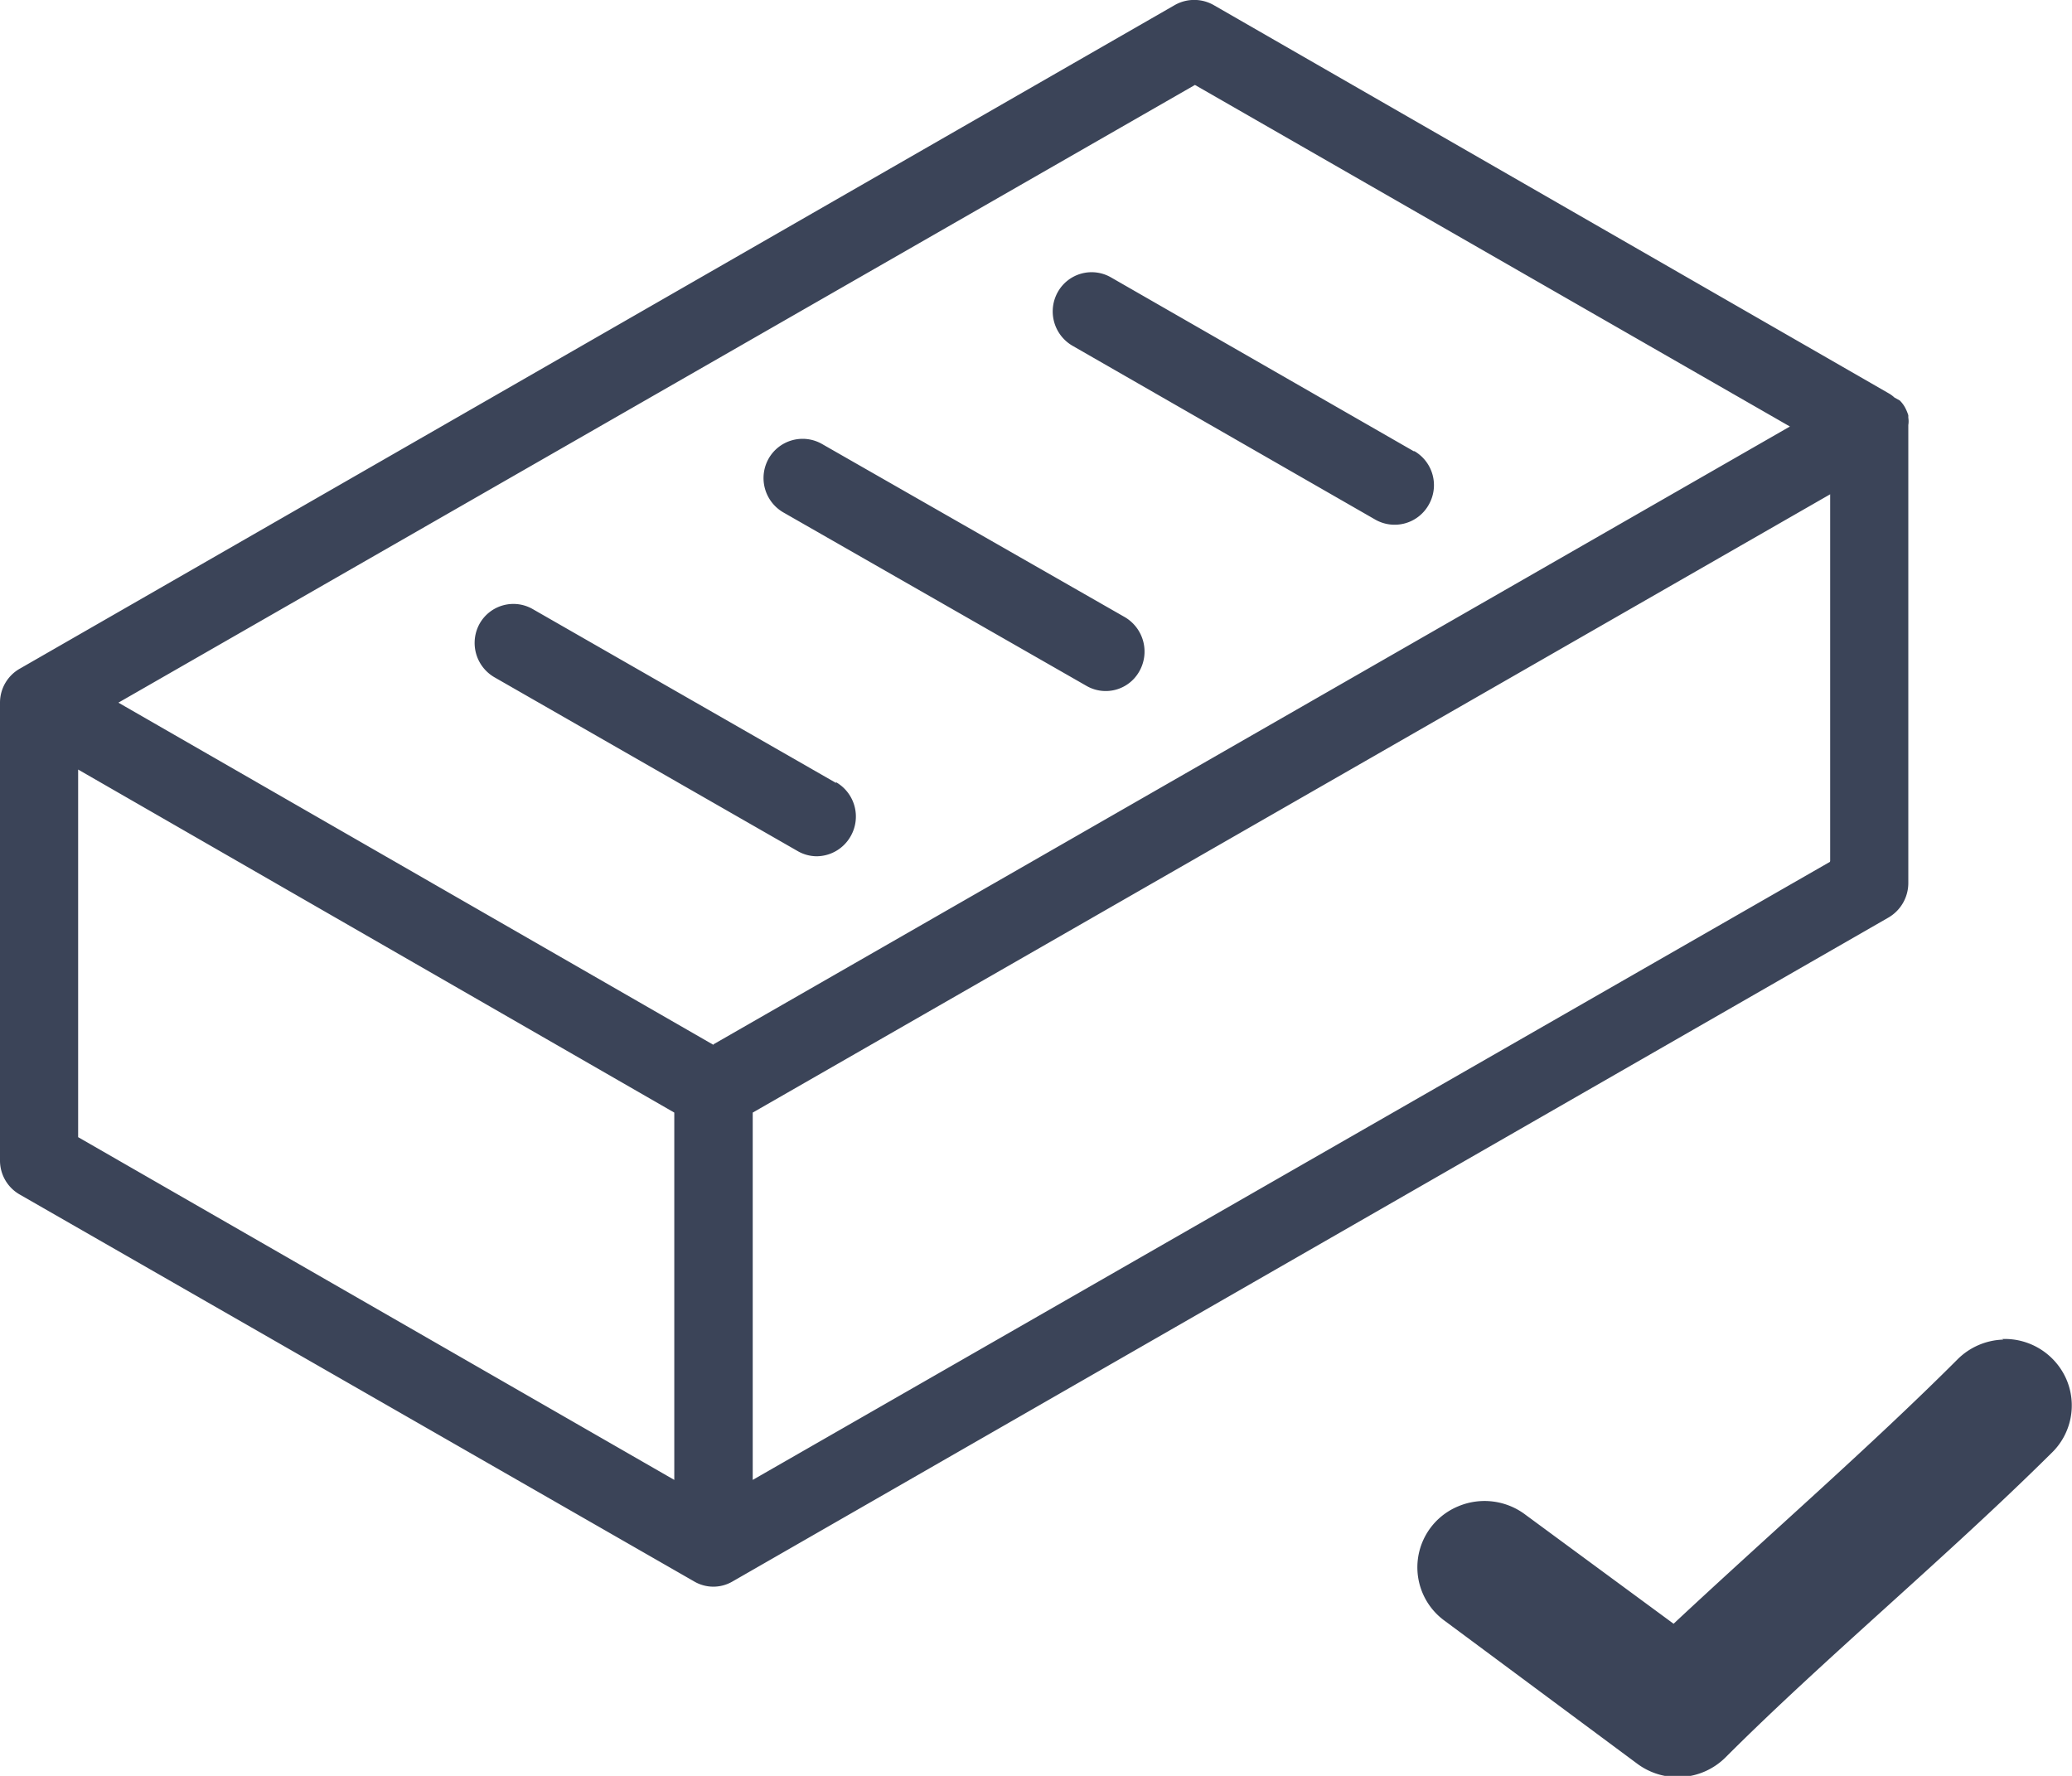 <svg xmlns="http://www.w3.org/2000/svg" viewBox="0 0 70 60"><path fill="#3b4458" d="M47.77,15.25L37.53,9.37a1.31,1.31,0,0,0-1.79.49v0a1.34,1.34,0,0,0,.49,1.82l10.24,5.88a1.32,1.32,0,0,0,1.8-.51,1.33,1.33,0,0,0-.49-1.81h0ZM38,20.85L27.77,15a1.32,1.32,0,0,0-1.8.49h0a1.34,1.34,0,0,0,.49,1.82L36.7,23.17a1.3,1.3,0,0,0,1.78-.47l0,0A1.35,1.35,0,0,0,38,20.85Zm-9.76,5.6L18,20.58a1.31,1.31,0,0,0-1.79.48v0a1.34,1.34,0,0,0,.49,1.82l10.24,5.87a1.3,1.3,0,0,0,.65.18,1.33,1.33,0,0,0,1.15-.68,1.34,1.34,0,0,0-.49-1.82h0ZM64.47,14.36a0.77,0.77,0,0,0,0-.25s0-.05,0-0.08a1.53,1.53,0,0,0-.12-0.28l0,0a1,1,0,0,0-.17-0.22L64,13.43a1,1,0,0,0-.19-0.14l0,0L41,0.17a1.33,1.33,0,0,0-1.31,0l-39,22.41A1.32,1.32,0,0,0,0,23.74V39.2a1.32,1.32,0,0,0,.67,1.16L23.45,53.43a1.28,1.28,0,0,0,1.3,0L63.8,31a1.35,1.35,0,0,0,.67-1.16V14.41s0,0,0,0h0ZM22.78,50L2.64,38.42V26L22.78,37.59V50h0Zm1.32-14.7L4,23.74,40.37,2.87l20.1,11.54L24.11,35.28h0Zm37.72-6.18L25.43,50V37.59L61.83,16.7V29.09Zm5.82,16.12a2.27,2.27,0,0,1,2.17,1.36,2.23,2.23,0,0,1-.51,2.5c-3.56,3.53-7.67,6.94-11,10.27a2.29,2.29,0,0,1-3,.21l-6.48-4.81a2.23,2.23,0,0,1,.45-3.88,2.29,2.29,0,0,1,2.27.29l5,3.68c3.21-3,6.66-6,9.58-8.92a2.28,2.28,0,0,1,1.56-.68h0Z"/></svg>